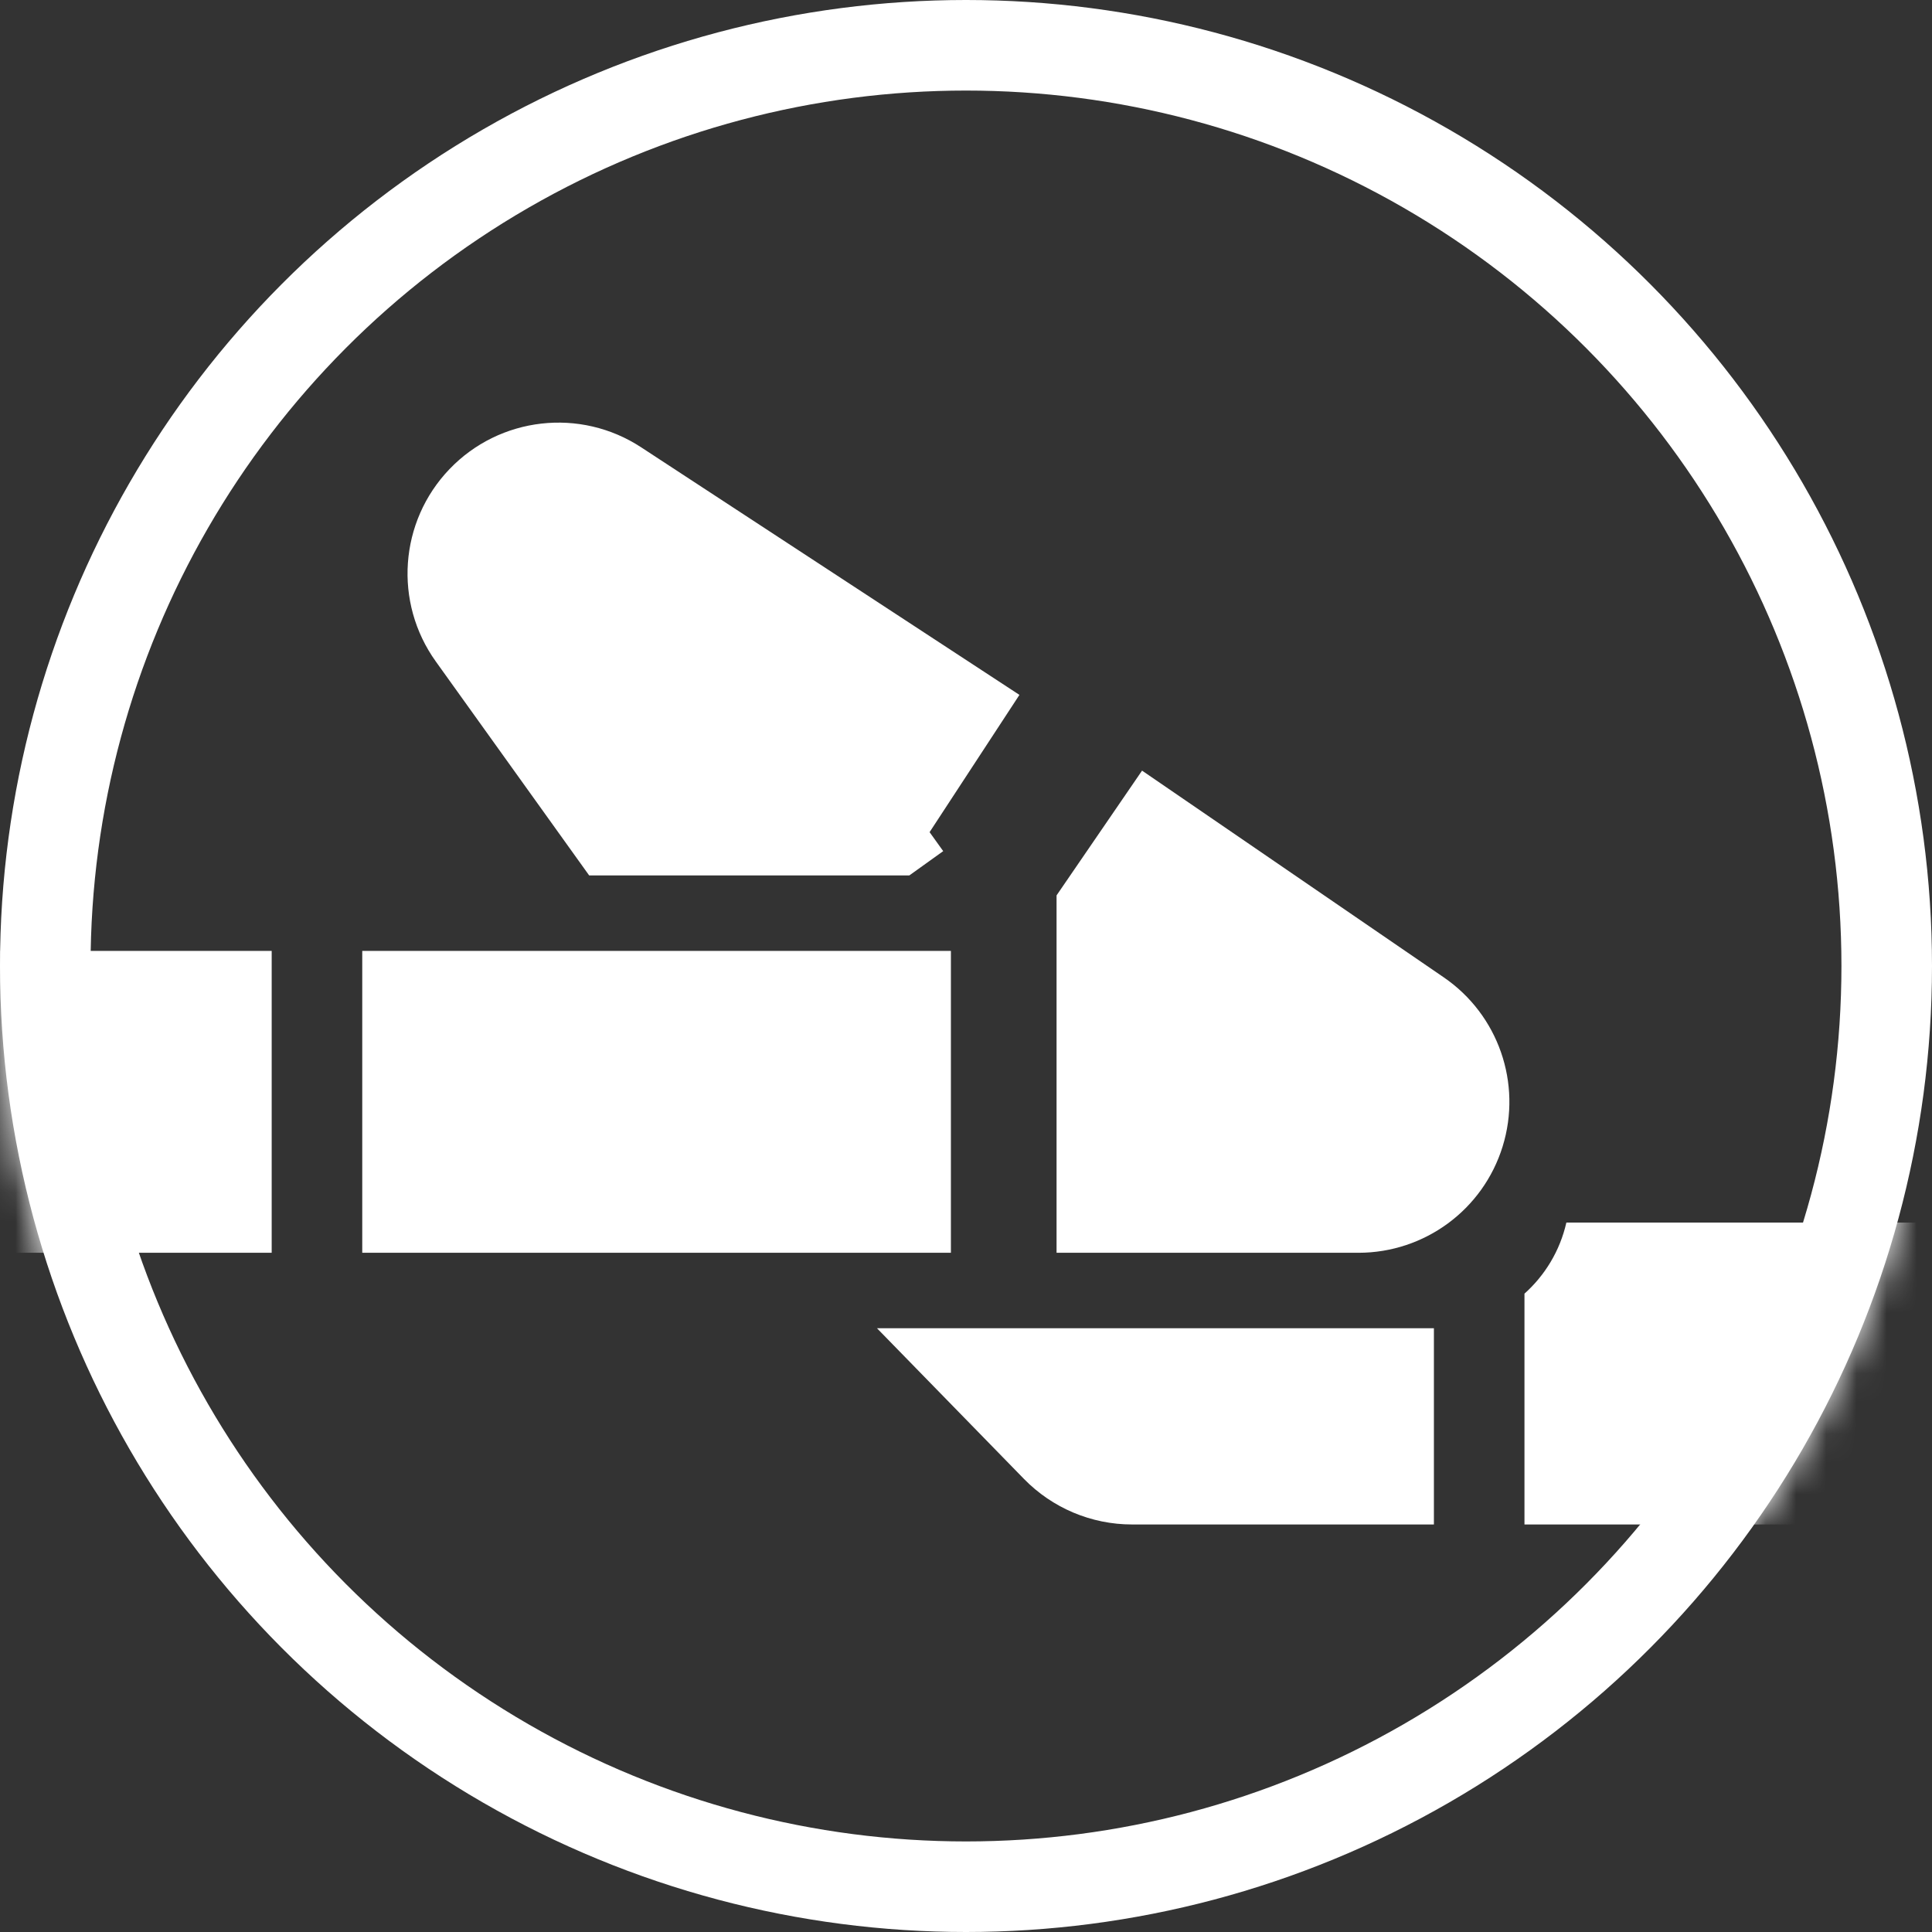 <svg width="64" height="64" viewBox="0 0 64 64" fill="none" xmlns="http://www.w3.org/2000/svg">
<rect x="0" y="0" width="64" height="64" fill="#333333" stroke="none"/>
<g clip-path="url(#clip0_2903_10947)">
<circle cx="32" cy="32" r="30.5" stroke="white" stroke-width="3"/>
<mask id="mask0_2903_10947" style="mask-type:alpha" maskUnits="userSpaceOnUse" x="0" y="0" width="64" height="64">
<circle cx="32" cy="32" r="32" fill="#D9D9D9"/>
</mask>
<g mask="url(#mask0_2903_10947)">
<path fill-rule="evenodd" clip-rule="evenodd" d="M14.89 15.54C16.556 13.802 19.224 13.498 21.238 14.817L29.587 20.281L33.77 23.019L30.794 27.566L31.245 28.195L30.122 29H19.517L14.437 21.913C13.034 19.957 13.224 17.279 14.89 15.54Z" fill="white"/>
<path fill-rule="evenodd" clip-rule="evenodd" d="M37.832 25.528L41.957 28.354L47.826 32.376C49.634 33.614 50.425 35.886 49.776 37.98C49.128 40.073 47.192 41.5 45 41.5L40 41.5L35 41.5L35 35.709V29.661L37.832 25.528ZM31.5 41.5V31.5L27 31.5L22 31.5H17H12V41.5H17H22L27 41.5L31.5 41.5ZM-6 31.5H-1H4H9V41.5H4H-1H-6V31.5Z" fill="white"/>
<path fill-rule="evenodd" clip-rule="evenodd" d="M29.051 44L29.573 44.535L33.921 48.992C34.862 49.956 36.153 50.5 37.5 50.5H42.5H47.5V44C47.5 44 47.5 44 47.5 44H29.051ZM50.5 42.854V50.5H55.5H60.5H65.5V40.5H60.5H55.5H51.888C51.675 41.435 51.178 42.248 50.5 42.854Z" fill="white"/>
</g>
</g>
<defs>
<clipPath id="clip0_2903_10947">
<rect width="64" height="64" fill="white"/>
</clipPath>
</defs>
</svg>
